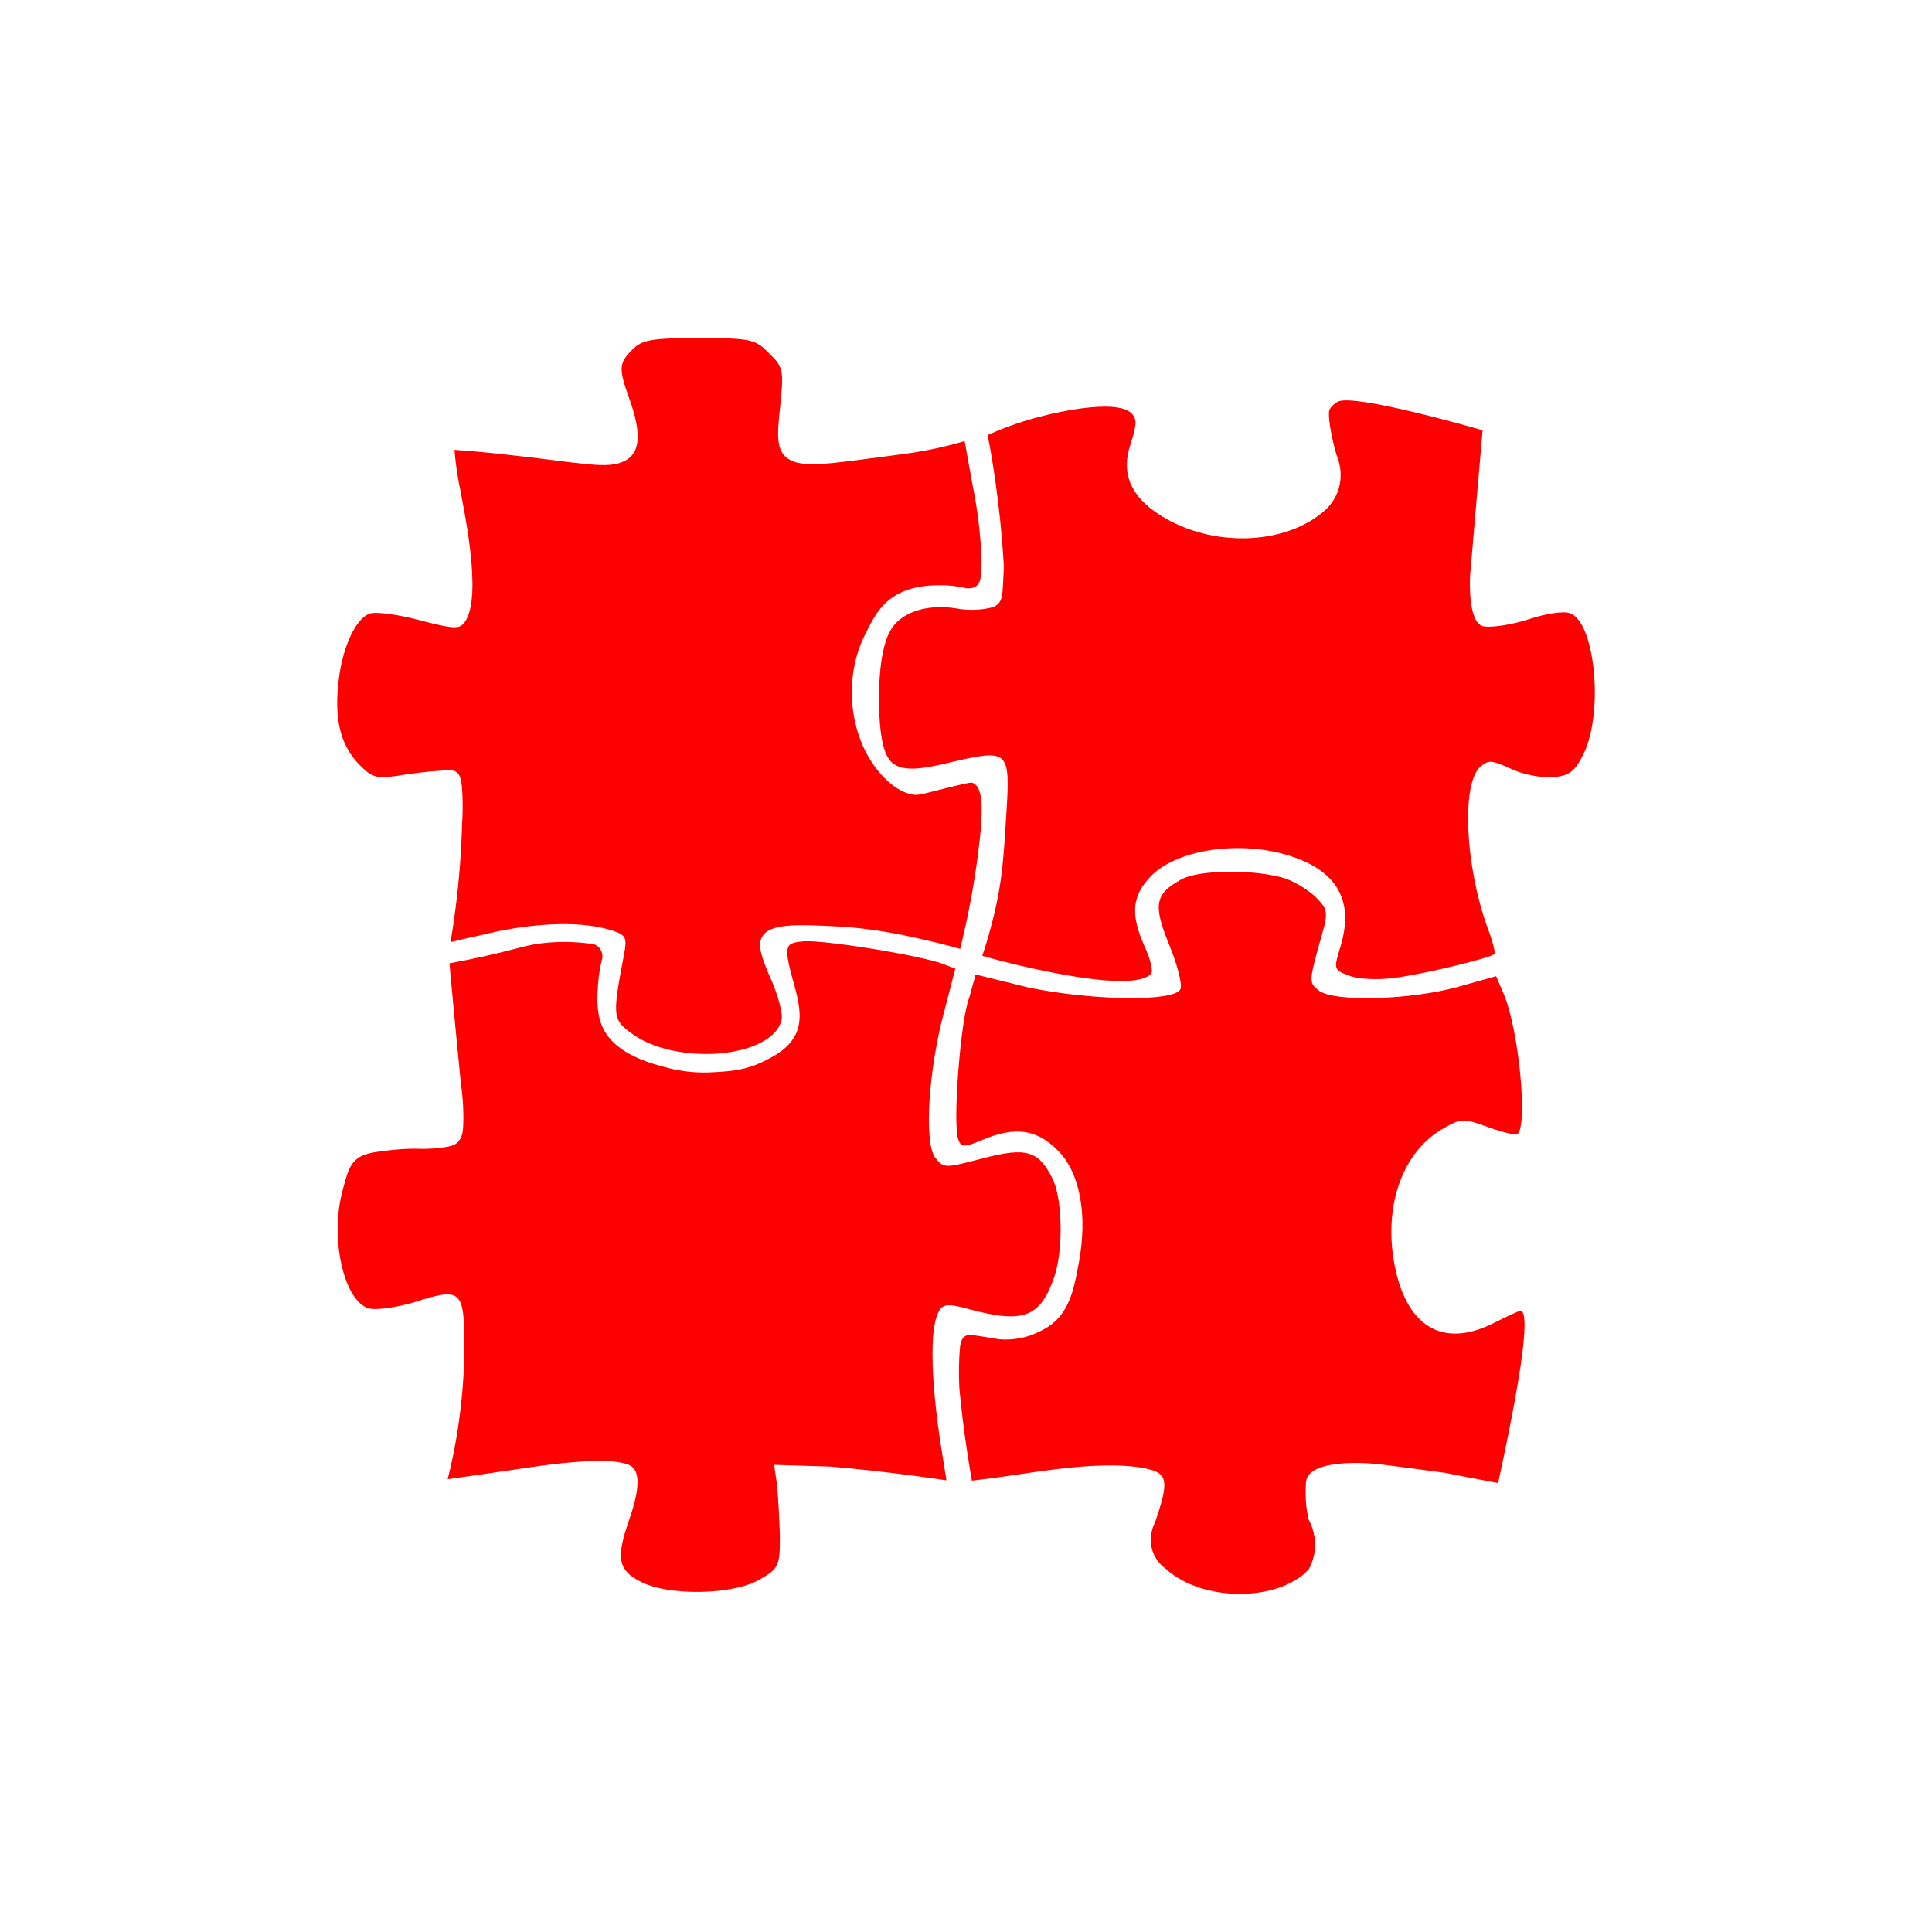 <svg width="400" height="400" viewBox="0 0 400 400" fill="none" xmlns="http://www.w3.org/2000/svg">
<path style="fill:#FF0000;" d="M130.905,72.398c-2.757,2.757-2.877,3.836-0.599,10.19c2.517,6.953,2.278,11.029-0.719,12.707
	c-3.793,2.124-8.834,0.48-27.212-1.439c-3.455-0.361-6.321-0.584-8.272-0.719c0.035,0.464,0.098,1.229,0.203,2.169
	c0.012,0.107,0.247,2.185,0.636,4.304c0.955,5.201,5.079,23.699,1.319,29.13c-1.079,1.558-2.158,1.558-9.47-0.36
	c-4.555-1.199-9.111-1.798-10.309-1.319c-2.877,1.079-5.514,6.833-6.354,13.666c-0.959,7.912,0.24,13.187,3.956,17.262
	c2.877,2.997,3.716,3.237,8.152,2.637c2.637-0.48,6.833-0.959,9.111-1.079c0.802-0.197,2.234-0.412,3.238,0.368
	c0.632,0.491,1.031,1.326,1.167,5c0.054,1.464,0.068,3.434-0.089,5.781c-0.15,5.362-0.555,11.096-1.319,17.143
	c-0.313,2.478-0.671,4.884-1.064,7.216c2.912-0.716,5.312-1.24,6.938-1.581c0,0,16.037-4.324,26.853-0.719
	c2.517,0.839,2.757,1.558,2.158,4.675c-2.398,12.587-2.398,13.546,1.079,16.184c9.231,7.313,29.969,5.514,31.528-2.637
	c0.24-1.079-0.719-4.915-2.278-8.391c-2.947-6.574-2.242-7.675-1.821-8.526c1.452-2.942,7.487-2.65,15.099-2.281
	c8.198,0.397,15.023,1.965,19.5,3.014c2.735,0.641,4.969,1.246,6.458,1.667c1.958-7.949,3.042-14.639,3.68-19.527
	c1.299-9.955,0.933-13.874-0.96-14.79c-0.421-0.203-0.73-0.169-4.554,0.764c-5.868,1.431-6.758,1.856-8.081,1.589
	c-2.129-0.43-4.097-1.666-6.065-3.747c-6.953-7.313-8.511-20.139-3.596-29.61c1.212-2.335,2.671-5.831,6.347-7.954
	c3.317-1.915,6.976-1.984,8.771-2.017c2.406-0.045,4.401,0.302,5.784,0.636c0.561,0.047,1.435,0.022,2.105-0.525
	c0.606-0.495,0.869-1.274,0.965-3.61c0.098-2.366-0.062-4.226-0.156-5.273c-0.202-2.254-0.303-3.38-0.485-4.798
	c-0.255-1.995-0.648-4.589-1.274-7.627c-0.517-2.879-1.034-5.757-1.551-8.636c-1.449,0.42-3.353,0.931-5.606,1.428
	c-3.886,0.857-6.684,1.2-9.344,1.544c-13.66,1.769-19.4,2.904-22.283,0.127c-0.121-0.117-0.215-0.231-0.295-0.337
	c-1.49-1.974-1.174-5.121-0.719-9.47c0.839-8.032,0.719-8.631-2.278-11.508C156.439,70.24,155.36,70,144.691,70
	C134.861,70,132.943,70.36,130.905,72.398z
	 M275.238,84.865c-0.36,0.959,0.24,5.035,1.439,9.231c0.361,0.83,1.551,3.838,0.407,7.321
	c-0.668,2.035-1.852,3.377-2.565,4.067c-8.152,7.432-23.496,8.032-34.285,1.199c-6.114-3.836-8.152-8.631-6.234-14.505
	c1.555-4.762,1.135-5.183,0.719-5.994c-1.955-3.811-14.672-1.325-21.469,0.65c-3.779,1.098-6.787,2.345-8.778,3.25
	c0.09,0.452,0.251,1.265,0.444,2.278c0,0,2.146,11.266,2.896,24.514c0.037,0.659-0.024,1.796-0.146,4.069
	c-0.123,2.292-0.247,3.298-1,4.056c-0.507,0.51-1.107,0.732-1.833,0.889c-1.221,0.263-3.264,0.543-6.078,0.214
	c-1.359-0.29-8.437-1.538-12.951,2.594c-1.509,1.381-2.381,3.404-2.993,6.277c-1.199,5.634-1.079,15.944,0.24,20.02
	c1.319,4.435,4.435,5.155,13.546,2.877c12.347-2.877,12.587-2.637,11.748,10.789c-0.534,8.537-0.816,12.931-2.158,19.061
	c-0.916,4.182-1.965,7.638-2.813,10.155c2.444,0.706,6.106,1.7,10.605,2.672c8.966,1.937,21.355,4.059,24.335,1.079
	c0.48-0.48-0.12-3.117-1.319-5.634c-2.997-6.713-2.637-10.429,1.199-14.505c5.155-5.395,17.382-7.432,27.572-4.675
	c10.789,2.997,14.625,9.231,11.868,18.821c-1.558,5.035-1.558,5.155,1.678,6.354c1.798,0.719,5.874,0.959,9.231,0.48
	c5.514-0.599,19.78-4.076,20.859-4.915c0.24-0.24-0.36-2.757-1.439-5.514c-4.555-12.587-5.395-29.25-1.678-33.086
	c1.798-1.678,2.398-1.678,6.593,0.24c2.517,1.199,6.473,1.918,8.751,1.678c3.357-0.24,4.435-1.199,6.234-4.795
	c4.196-8.511,2.398-27.452-2.877-29.13c-1.319-0.48-5.035,0.12-8.272,1.199c-3.237,1.079-7.432,1.798-9.231,1.558
	c-0.194-0.004-0.374-0.035-0.54-0.088c-2.958-0.945-2.635-9.195-2.576-10.461c0.544-6.373,1.128-13.168,1.678-19.54
	c0.2-2.32,0.71-8.206,0.912-10.526c-1.956-0.566-26.81-7.705-30.042-5.897C275.687,83.875,275.238,84.865,275.238,84.865z
	 M244.549,182.086c-5.395,2.997-5.874,5.155-2.517,13.426c1.678,4.076,2.757,8.152,2.398,9.231
	c-1.079,2.637-17.382,2.517-31.288-0.24c-3.714-0.918-7.427-1.835-11.141-2.753c-0.442,1.597-0.884,3.194-1.326,4.791
	c-1.798,4.435-3.476,26.133-2.278,29.37c0.599,1.678,1.199,1.678,4.915,0.12c6.833-2.877,11.269-2.278,15.704,2.158
	c4.555,4.555,6.234,13.306,4.316,23.376c-0.743,3.903-1.514,9.502-5.587,12.603c-2.034,1.548-4.633,2.388-4.633,2.388
	c-2.617,0.846-4.897,0.835-6.278,0.722c-1.421-0.247-2.793-0.469-4.111-0.667c-1.719-0.258-2.368-0.33-2.944,0.056
	c-0.858,0.575-0.982,1.782-1.056,2.667c-0.15,1.812-0.278,4.574-0.086,8.245c0.407,4.266,0.946,8.69,1.642,13.255
	c0.296,1.942,0.612,3.85,0.944,5.722c2.908-0.34,5.256-0.661,6.764-0.876c7.678-1.093,21.76-3.588,30.089-1.439
	c3.716,0.959,3.836,2.877,1.079,10.909c-0.239,0.456-1.561,3.079-0.488,6.1c0.73,2.054,2.177,3.195,2.766,3.61
	c7.552,6.833,23.136,6.833,29.49,0.12c0.464-0.831,1.014-2.069,1.244-3.647c0.473-3.241-0.716-5.794-1.244-6.783
	c-0.304-1.342-0.653-3.407-0.598-5.953c0.03-1.375,0.045-2.062,0.245-2.547c1.649-3.99,12.615-3.11,13.779-3.008
	c3.722,0.327,13.87,1.796,14.288,1.823c0.207,0.013,0.29,0.014,0.377,0.026c0.176,0.024,0.302,0.064,0.319,0.069
	c0.208,0.06,3.249,0.651,10.833,2.095c0.214-0.978,0.534-2.456,0.915-4.253c6.199-29.292,4.559-31.408,3.716-31.408
	c-0.36,0-2.637,1.079-5.275,2.398c-10.909,5.634-18.701,0.839-20.979-12.947c-1.918-11.748,2.038-22.417,10.07-27.092
	c3.956-2.278,4.316-2.278,9.59-0.36c2.997,1.079,5.634,1.678,5.994,1.439c2.158-2.158,0.24-21.458-2.757-28.771l-1.678-3.956
	l-8.152,2.278c-9.71,2.637-25.294,3.117-28.531,0.719c-2.038-1.558-2.038-1.918-0.12-8.991c2.158-7.432,2.158-7.552-0.48-10.309
	c-1.439-1.439-4.316-3.237-6.473-3.956C259.774,179.928,248.145,180.048,244.549,182.086z
	 M112.324,195.272c-2.756,0.312-4.416,0.88-8.152,1.798c-2.595,0.638-6.39,1.51-11.117,2.374
	c0.225,2.481,0.455,4.967,0.687,7.456c0.544,5.819,1.104,11.613,1.678,17.382c0.535,3.759,0.565,6.651,0.495,8.551
	c-0.047,1.273-0.163,2.787-1.25,3.75c-0.628,0.556-1.336,0.712-2,0.833c-1.447,0.263-3.697,0.54-6.716,0.412
	c-1.312,0.002-3.197,0.062-5.451,0.338c-3.31,0.406-4.993,0.629-6.386,1.619c-1.92,1.365-2.372,3.752-3.148,6.555
	c-2.757,9.95,0.24,23.256,5.514,24.575c1.558,0.36,5.754-0.24,9.35-1.319c9.71-3.117,10.309-2.517,10.309,9.231
	c0,4.289-0.272,7.729-0.469,9.861c-0.643,6.966-1.736,12.286-2.449,15.368c-0.211,0.912-0.398,1.668-0.532,2.194
	c1.208-0.169,3.057-0.429,5.309-0.75c6.559-0.936,9.571-1.402,11.926-1.738c12.305-1.758,17.649-1.523,20.259-0.48
	c2.398,0.959,2.398,4.675,0.12,11.269c-2.757,7.912-2.398,10.429,2.158,12.827c5.754,3.117,19.3,2.877,24.815-0.36
	c3.956-2.278,4.196-2.757,4.196-8.991c-0.12-3.596-0.36-8.391-0.599-10.669l-0.599-4.076l11.748,0.36
	c5.641,0.494,11.439,1.126,17.382,1.918c2.21,0.294,4.393,0.605,6.55,0.93c-0.559-3.587-1.015-6.407-1.275-8.003
	c0,0-3.467-21.56-0.24-27.092c0.839-1.439,1.918-1.558,6.593-0.24c10.909,2.877,14.385,1.558,17.262-6.833
	c1.918-5.754,1.678-16.423-0.48-20.499c-2.877-5.634-5.395-6.354-14.505-3.956c-7.792,2.038-7.912,2.038-9.71-0.24
	c-2.278-3.117-1.439-17.862,1.918-30.329l2.278-8.751l-2.517-0.959c-4.675-1.798-25.414-5.155-29.13-4.675
	c-3.836,0.36-3.956,0.959-1.558,9.59c1.146,4.102,1.321,7.021,0.264,9.381c-1.445,3.228-4.579,4.803-6.978,5.963
	c-3.483,1.685-6.567,1.915-9.377,2.097c-1.949,0.126-5.531,0.33-9.917-0.778c-3.805-0.961-11.593-2.929-14-8.917
	c-1.214-3.019-0.909-6.687-0.722-8.944c0.162-1.956,0.506-3.573,0.806-4.722c0.034-0.148,0.268-1.276-0.5-2.25
	c-0.867-1.098-2.227-1.009-2.333-1C119.407,195.027,116.14,194.841,112.324,195.272z"/>
</svg>
